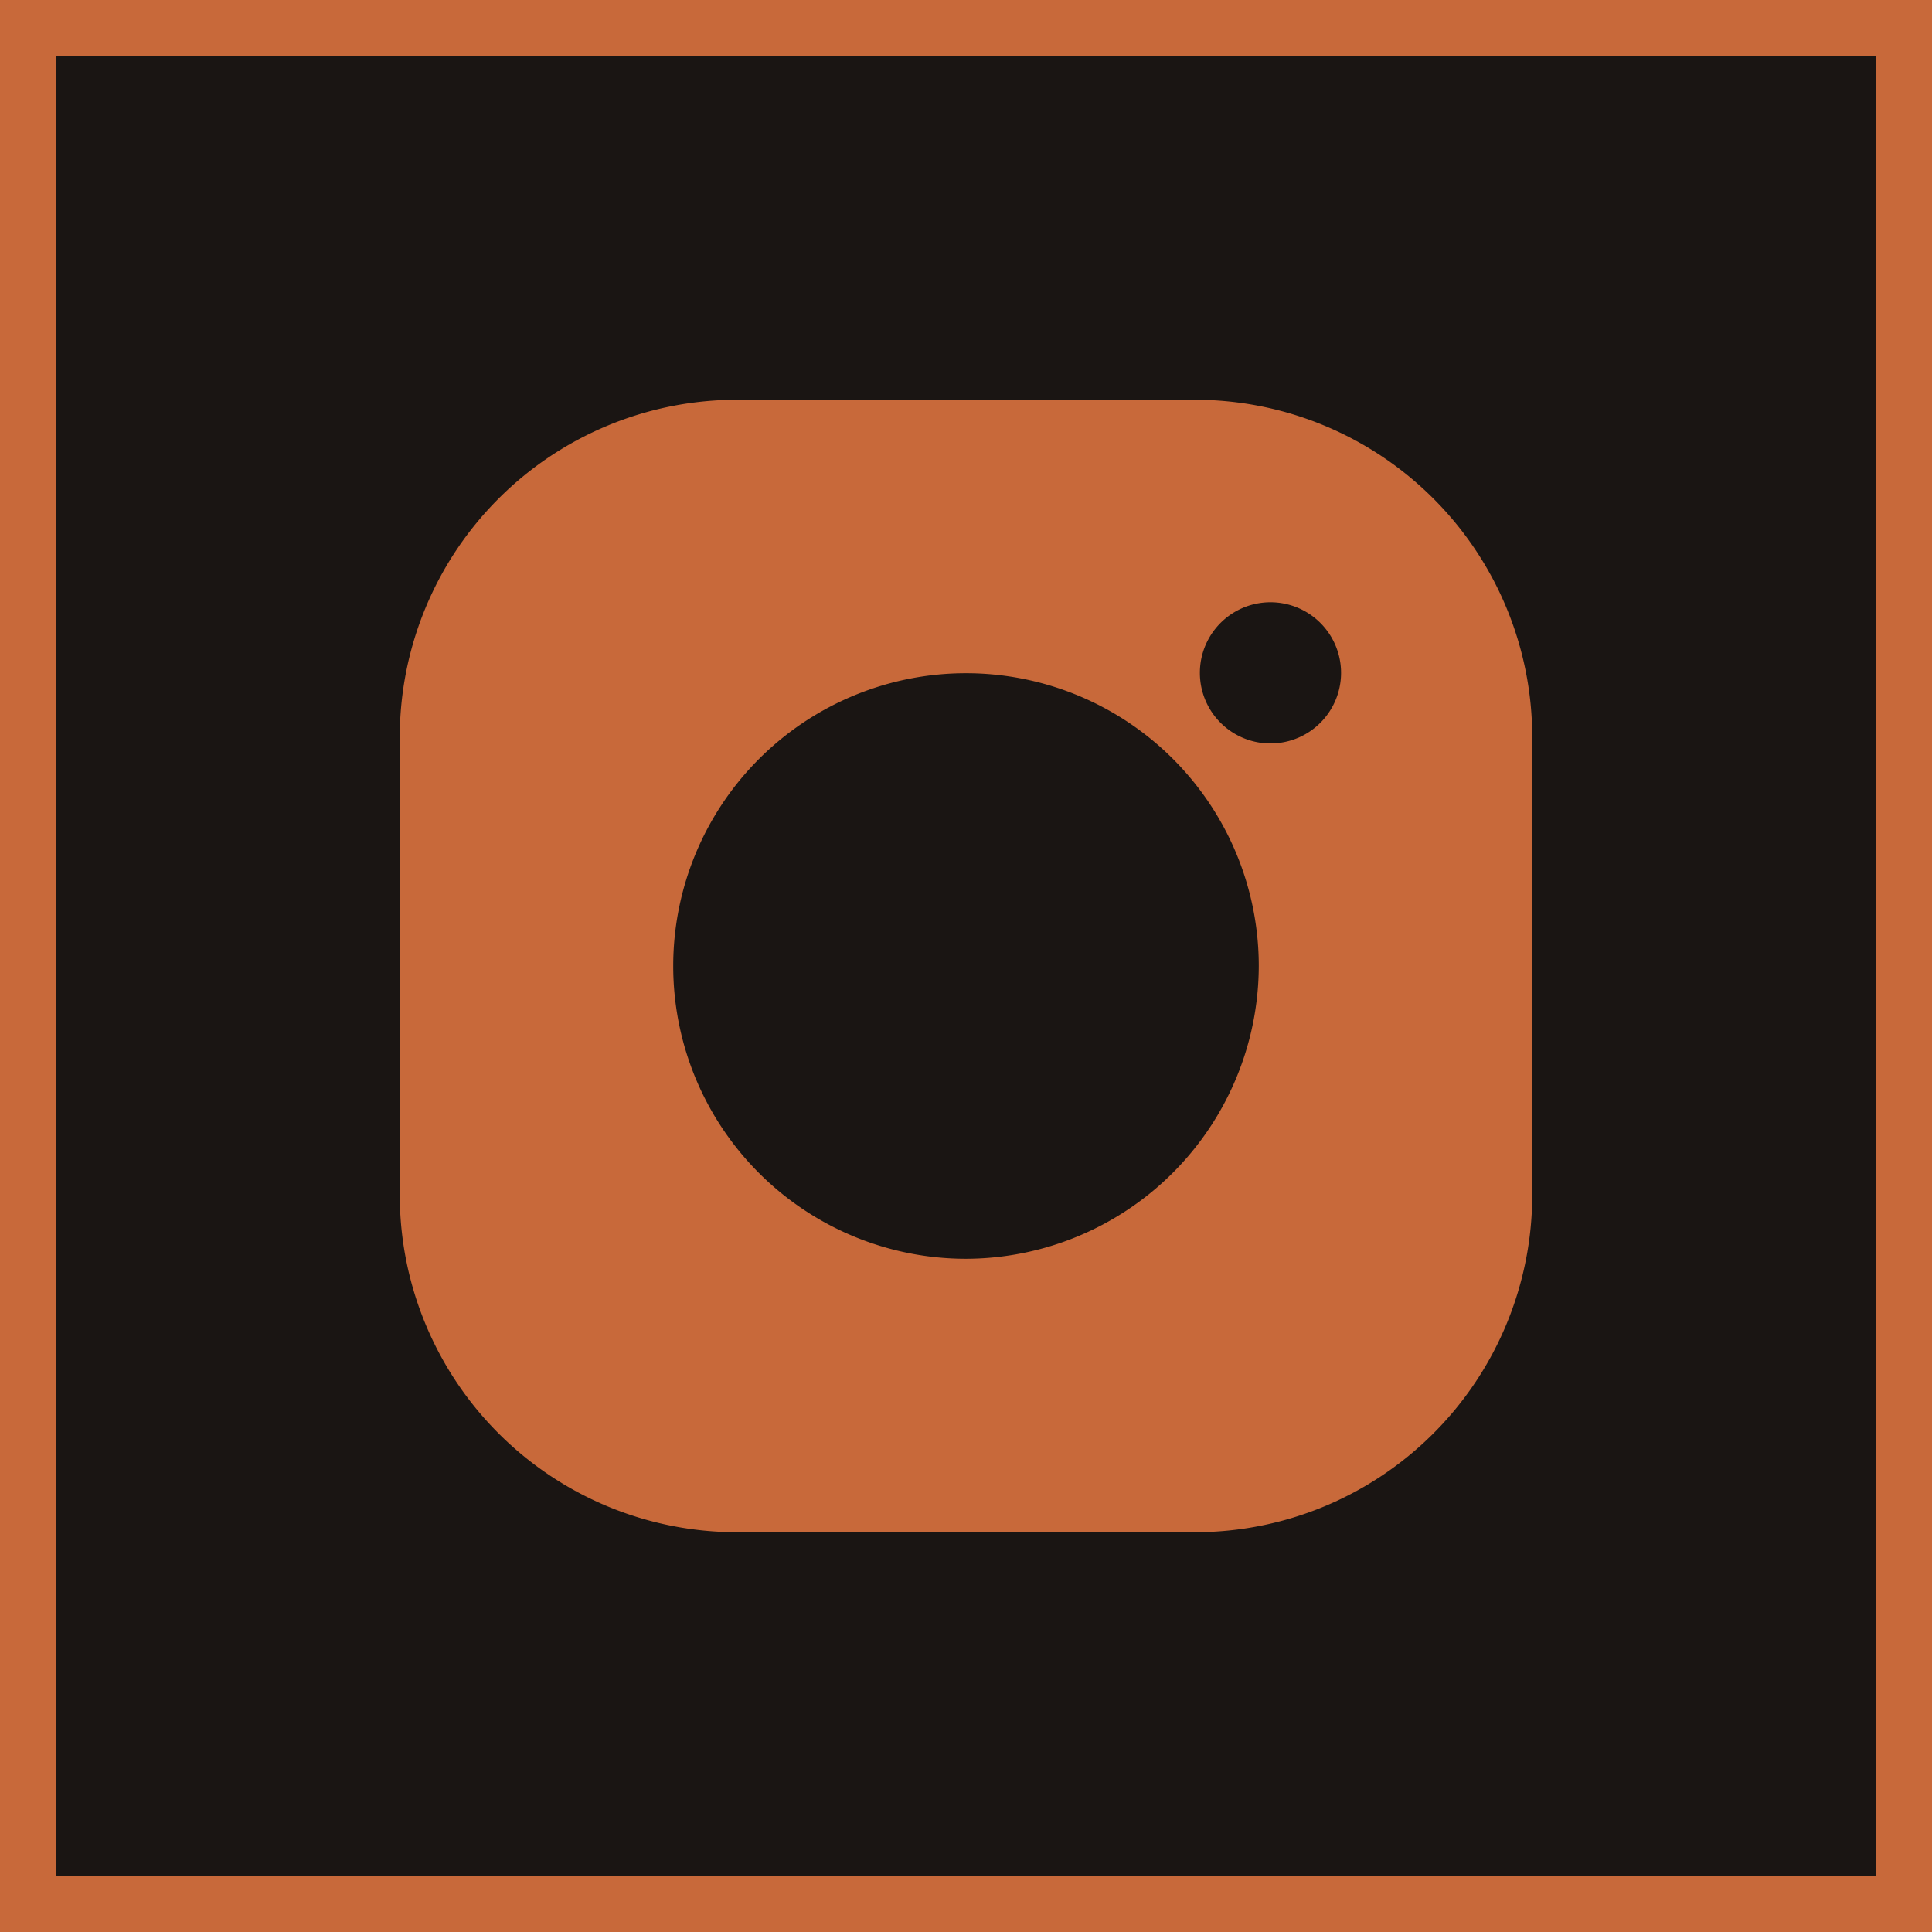 <svg id="Слой_3" data-name="Слой 3" xmlns="http://www.w3.org/2000/svg" viewBox="0 0 26 26"><defs><style>.cls-1{fill:#1a1513;}.cls-2{fill:#c8693a;}</style></defs><rect class="cls-1" width="26" height="26"/><path class="cls-2" d="M25.25.75v24.5H.75V.75h24.5M26,0H0V26H26V0Z"/><path class="cls-2" d="M16.08,5.38H9.92A4.54,4.54,0,0,0,5.38,9.92v6.16a4.54,4.54,0,0,0,4.54,4.54h6.16a4.54,4.54,0,0,0,4.54-4.54V9.92A4.54,4.54,0,0,0,16.08,5.38ZM13,16.94A3.94,3.94,0,1,1,16.94,13,3.95,3.95,0,0,1,13,16.94ZM17,10a.95.95,0,0,1,0-1.89A.95.95,0,1,1,17,10Z"/></svg>